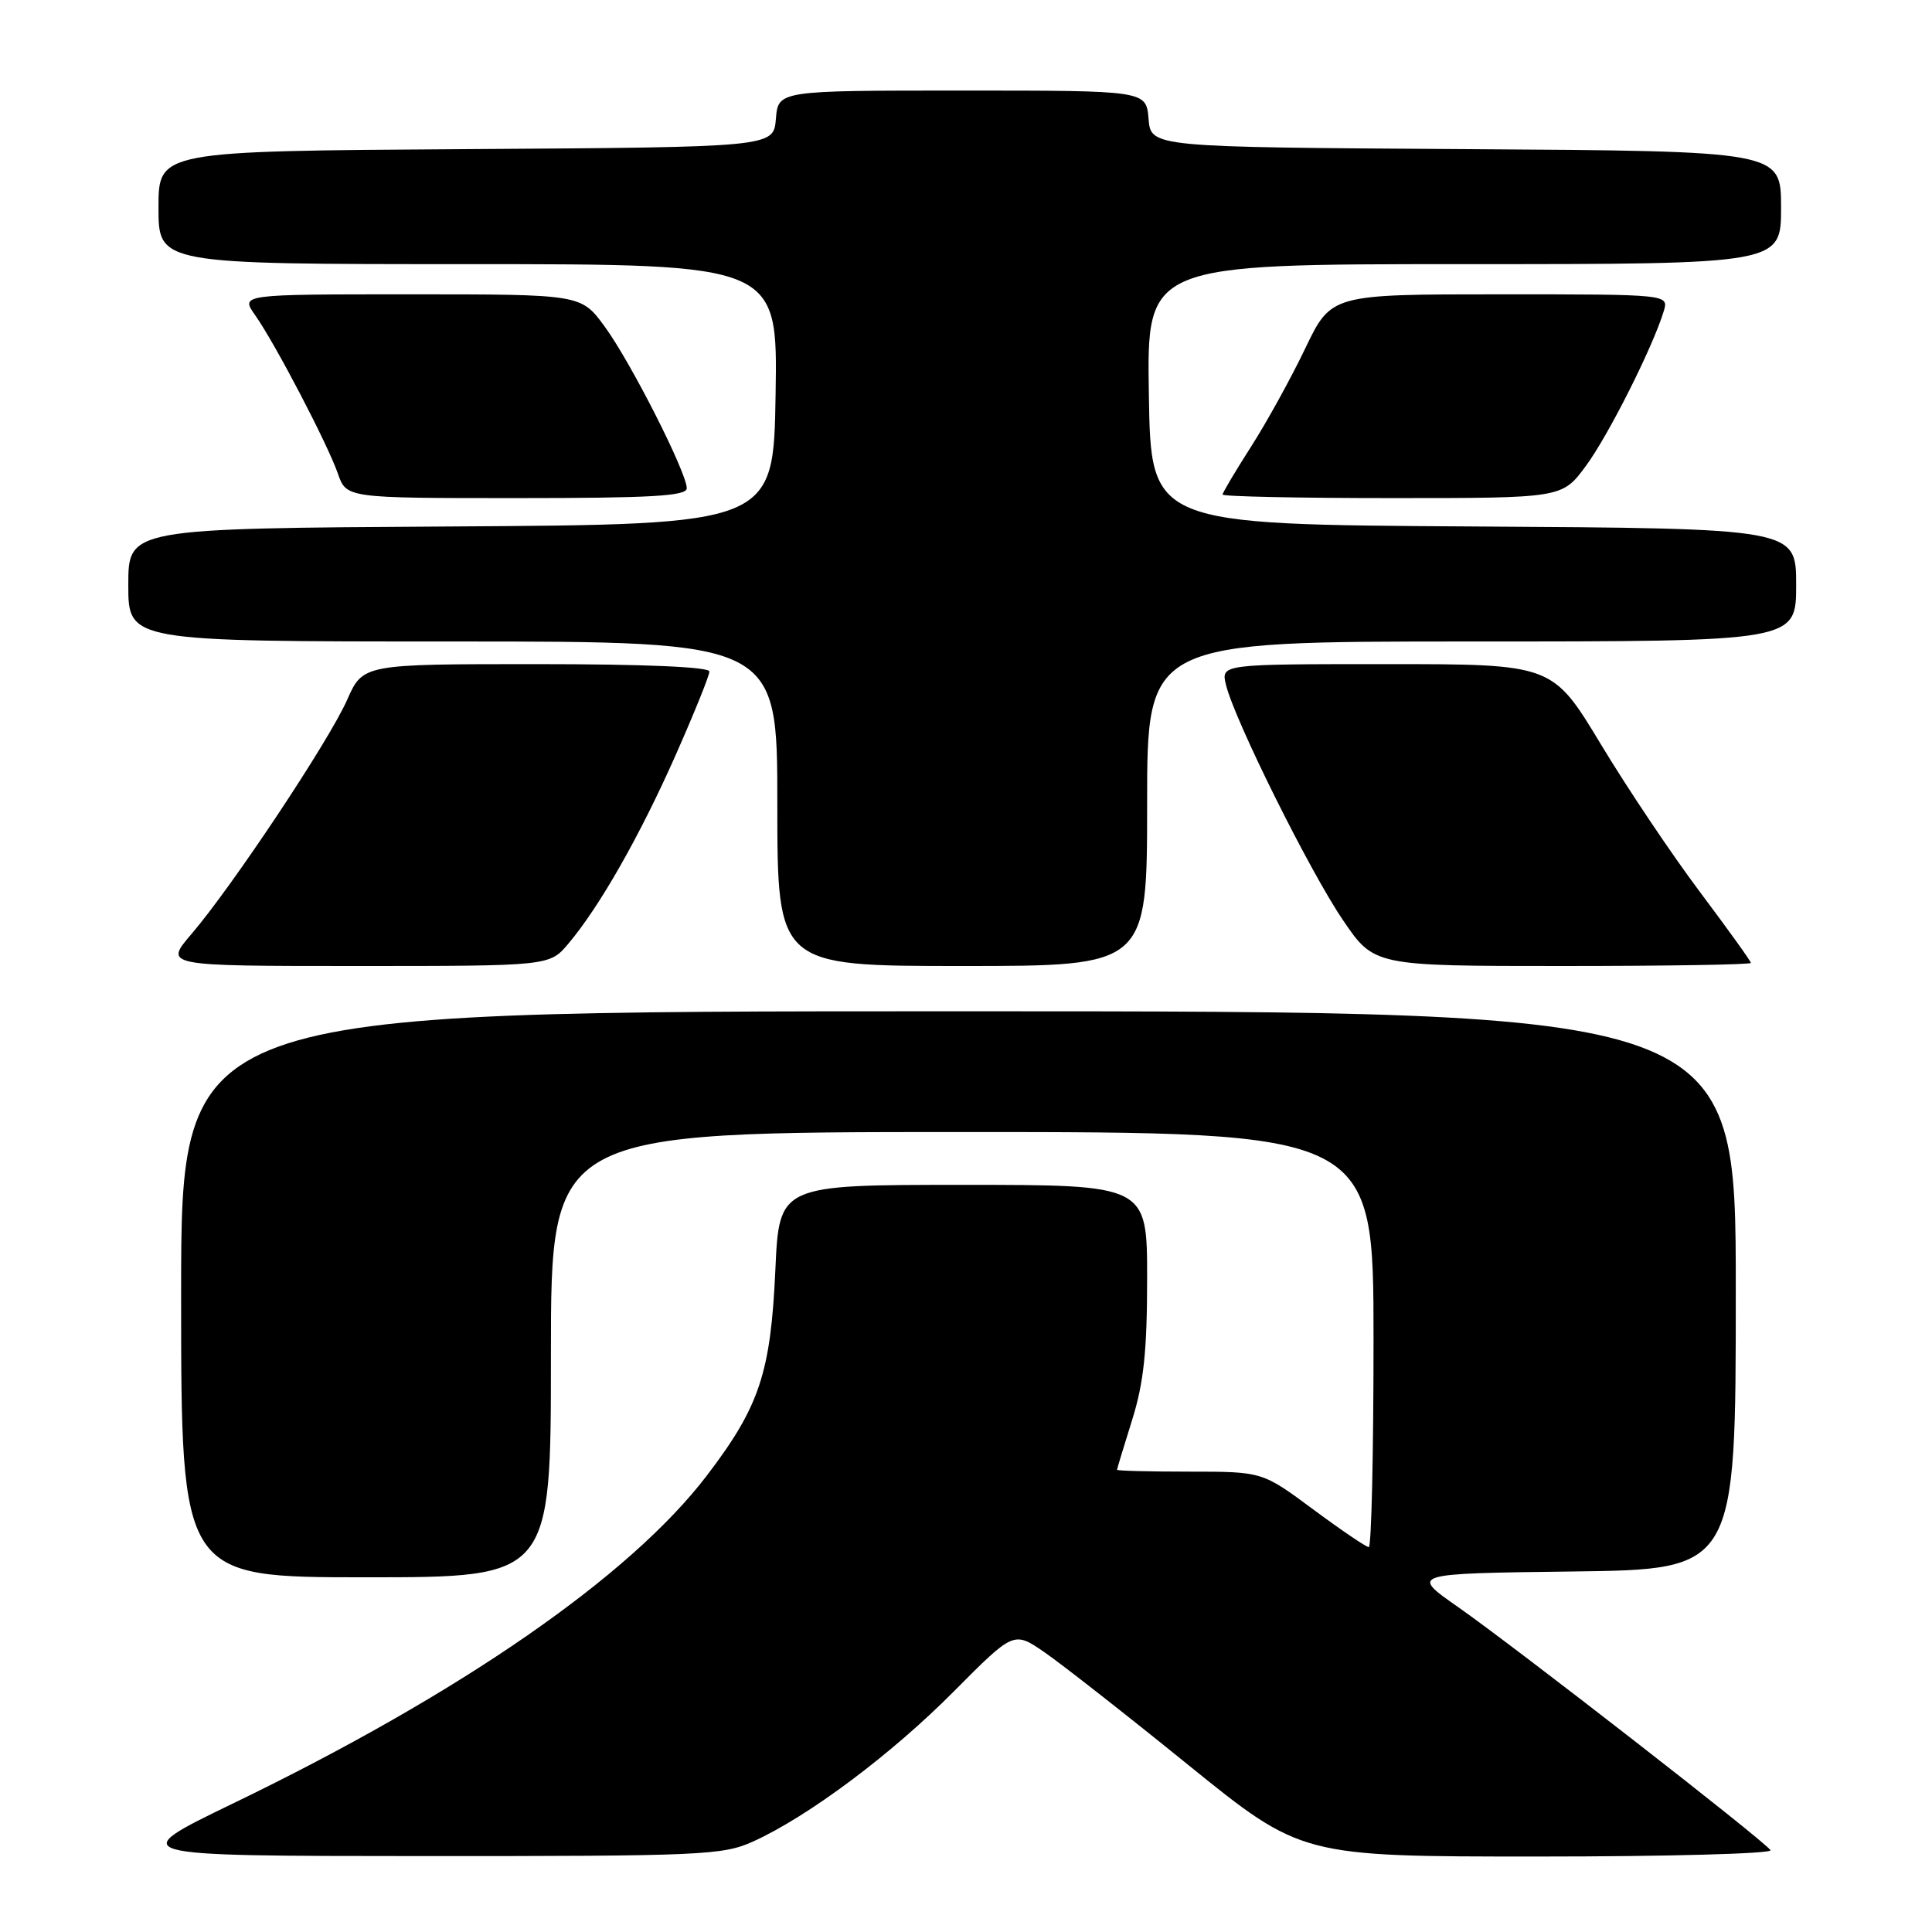 <?xml version="1.0" encoding="UTF-8" standalone="no"?>
<!DOCTYPE svg PUBLIC "-//W3C//DTD SVG 1.1//EN" "http://www.w3.org/Graphics/SVG/1.1/DTD/svg11.dtd" >
<svg xmlns="http://www.w3.org/2000/svg" xmlns:xlink="http://www.w3.org/1999/xlink" version="1.1" viewBox="0 0 256 256">
 <g >
 <path fill="currentColor"
d=" M 99.79 244.01 C 107.11 240.69 118.14 232.44 126.41 224.10 C 134.33 216.13 134.33 216.13 138.41 218.94 C 140.66 220.49 149.24 227.21 157.47 233.88 C 172.45 246.00 172.45 246.00 203.78 246.00 C 221.02 246.00 234.89 245.62 234.60 245.16 C 233.88 243.99 200.86 218.30 193.17 212.92 C 186.85 208.50 186.85 208.50 208.42 208.23 C 230.00 207.96 230.00 207.96 230.00 170.98 C 230.00 134.00 230.00 134.00 127.00 134.00 C 24.00 134.00 24.00 134.00 24.00 171.50 C 24.00 209.00 24.00 209.00 48.50 209.00 C 73.00 209.00 73.00 209.00 73.00 179.50 C 73.00 150.00 73.00 150.00 127.50 150.00 C 182.00 150.00 182.00 150.00 182.00 177.50 C 182.00 192.62 181.72 205.00 181.37 205.00 C 181.03 205.00 177.71 202.75 174.00 200.00 C 167.26 195.00 167.26 195.00 157.63 195.00 C 152.33 195.00 148.01 194.89 148.01 194.75 C 148.02 194.61 148.92 191.65 150.01 188.16 C 151.55 183.26 152.00 179.00 152.00 169.41 C 152.00 157.00 152.00 157.00 127.63 157.00 C 103.25 157.00 103.25 157.00 102.74 168.25 C 102.12 181.92 100.64 186.37 93.66 195.52 C 83.50 208.85 61.06 224.38 30.91 238.95 C 16.50 245.92 16.50 245.92 56.00 245.94 C 93.04 245.95 95.77 245.83 99.79 244.01 Z  M 75.32 125.03 C 79.46 120.12 84.78 110.76 89.52 100.07 C 91.98 94.51 94.00 89.52 94.00 88.98 C 94.00 88.37 85.36 88.00 71.05 88.00 C 48.09 88.00 48.09 88.00 45.99 92.75 C 43.59 98.18 30.79 117.43 25.38 123.75 C 21.74 128.00 21.74 128.00 47.28 128.00 C 72.82 128.00 72.82 128.00 75.32 125.03 Z  M 152.00 106.50 C 152.00 85.00 152.00 85.00 195.00 85.00 C 238.00 85.00 238.00 85.00 238.00 77.51 C 238.00 70.02 238.00 70.02 195.25 69.76 C 152.50 69.50 152.50 69.50 152.23 52.25 C 151.95 35.00 151.95 35.00 193.98 35.00 C 236.00 35.00 236.00 35.00 236.00 27.51 C 236.00 20.02 236.00 20.02 194.25 19.76 C 152.50 19.50 152.50 19.50 152.19 15.75 C 151.88 12.00 151.88 12.00 127.50 12.00 C 103.12 12.00 103.12 12.00 102.81 15.75 C 102.50 19.50 102.50 19.50 61.75 19.76 C 21.00 20.02 21.00 20.02 21.00 27.51 C 21.00 35.00 21.00 35.00 62.02 35.00 C 103.05 35.00 103.05 35.00 102.77 52.25 C 102.50 69.50 102.50 69.50 59.75 69.76 C 17.00 70.02 17.00 70.02 17.00 77.51 C 17.00 85.00 17.00 85.00 60.00 85.00 C 103.00 85.00 103.00 85.00 103.00 106.50 C 103.00 128.00 103.00 128.00 127.50 128.00 C 152.00 128.00 152.00 128.00 152.00 106.50 Z  M 232.00 127.59 C 232.00 127.36 228.96 123.14 225.25 118.19 C 221.54 113.25 215.62 104.43 212.11 98.60 C 205.71 88.00 205.71 88.00 183.75 88.00 C 161.78 88.00 161.78 88.00 162.45 90.75 C 163.57 95.38 173.53 115.42 177.93 121.89 C 182.07 128.00 182.07 128.00 207.04 128.00 C 220.77 128.00 232.00 127.82 232.00 127.59 Z  M 91.00 64.70 C 91.00 62.61 83.53 47.90 80.11 43.25 C 76.99 39.00 76.99 39.00 54.43 39.00 C 31.86 39.00 31.86 39.00 33.80 41.75 C 36.47 45.54 43.39 58.80 44.77 62.75 C 45.90 66.00 45.90 66.00 68.45 66.00 C 86.31 66.00 91.00 65.73 91.00 64.70 Z  M 210.13 61.75 C 213.12 57.70 218.99 46.03 220.45 41.25 C 221.13 39.00 221.13 39.00 198.76 39.00 C 176.39 39.00 176.39 39.00 172.94 46.19 C 171.05 50.14 167.81 56.01 165.75 59.22 C 163.69 62.44 162.00 65.28 162.00 65.53 C 162.00 65.79 172.12 66.00 184.49 66.00 C 206.99 66.00 206.99 66.00 210.13 61.75 Z "/>
</g>
</svg>